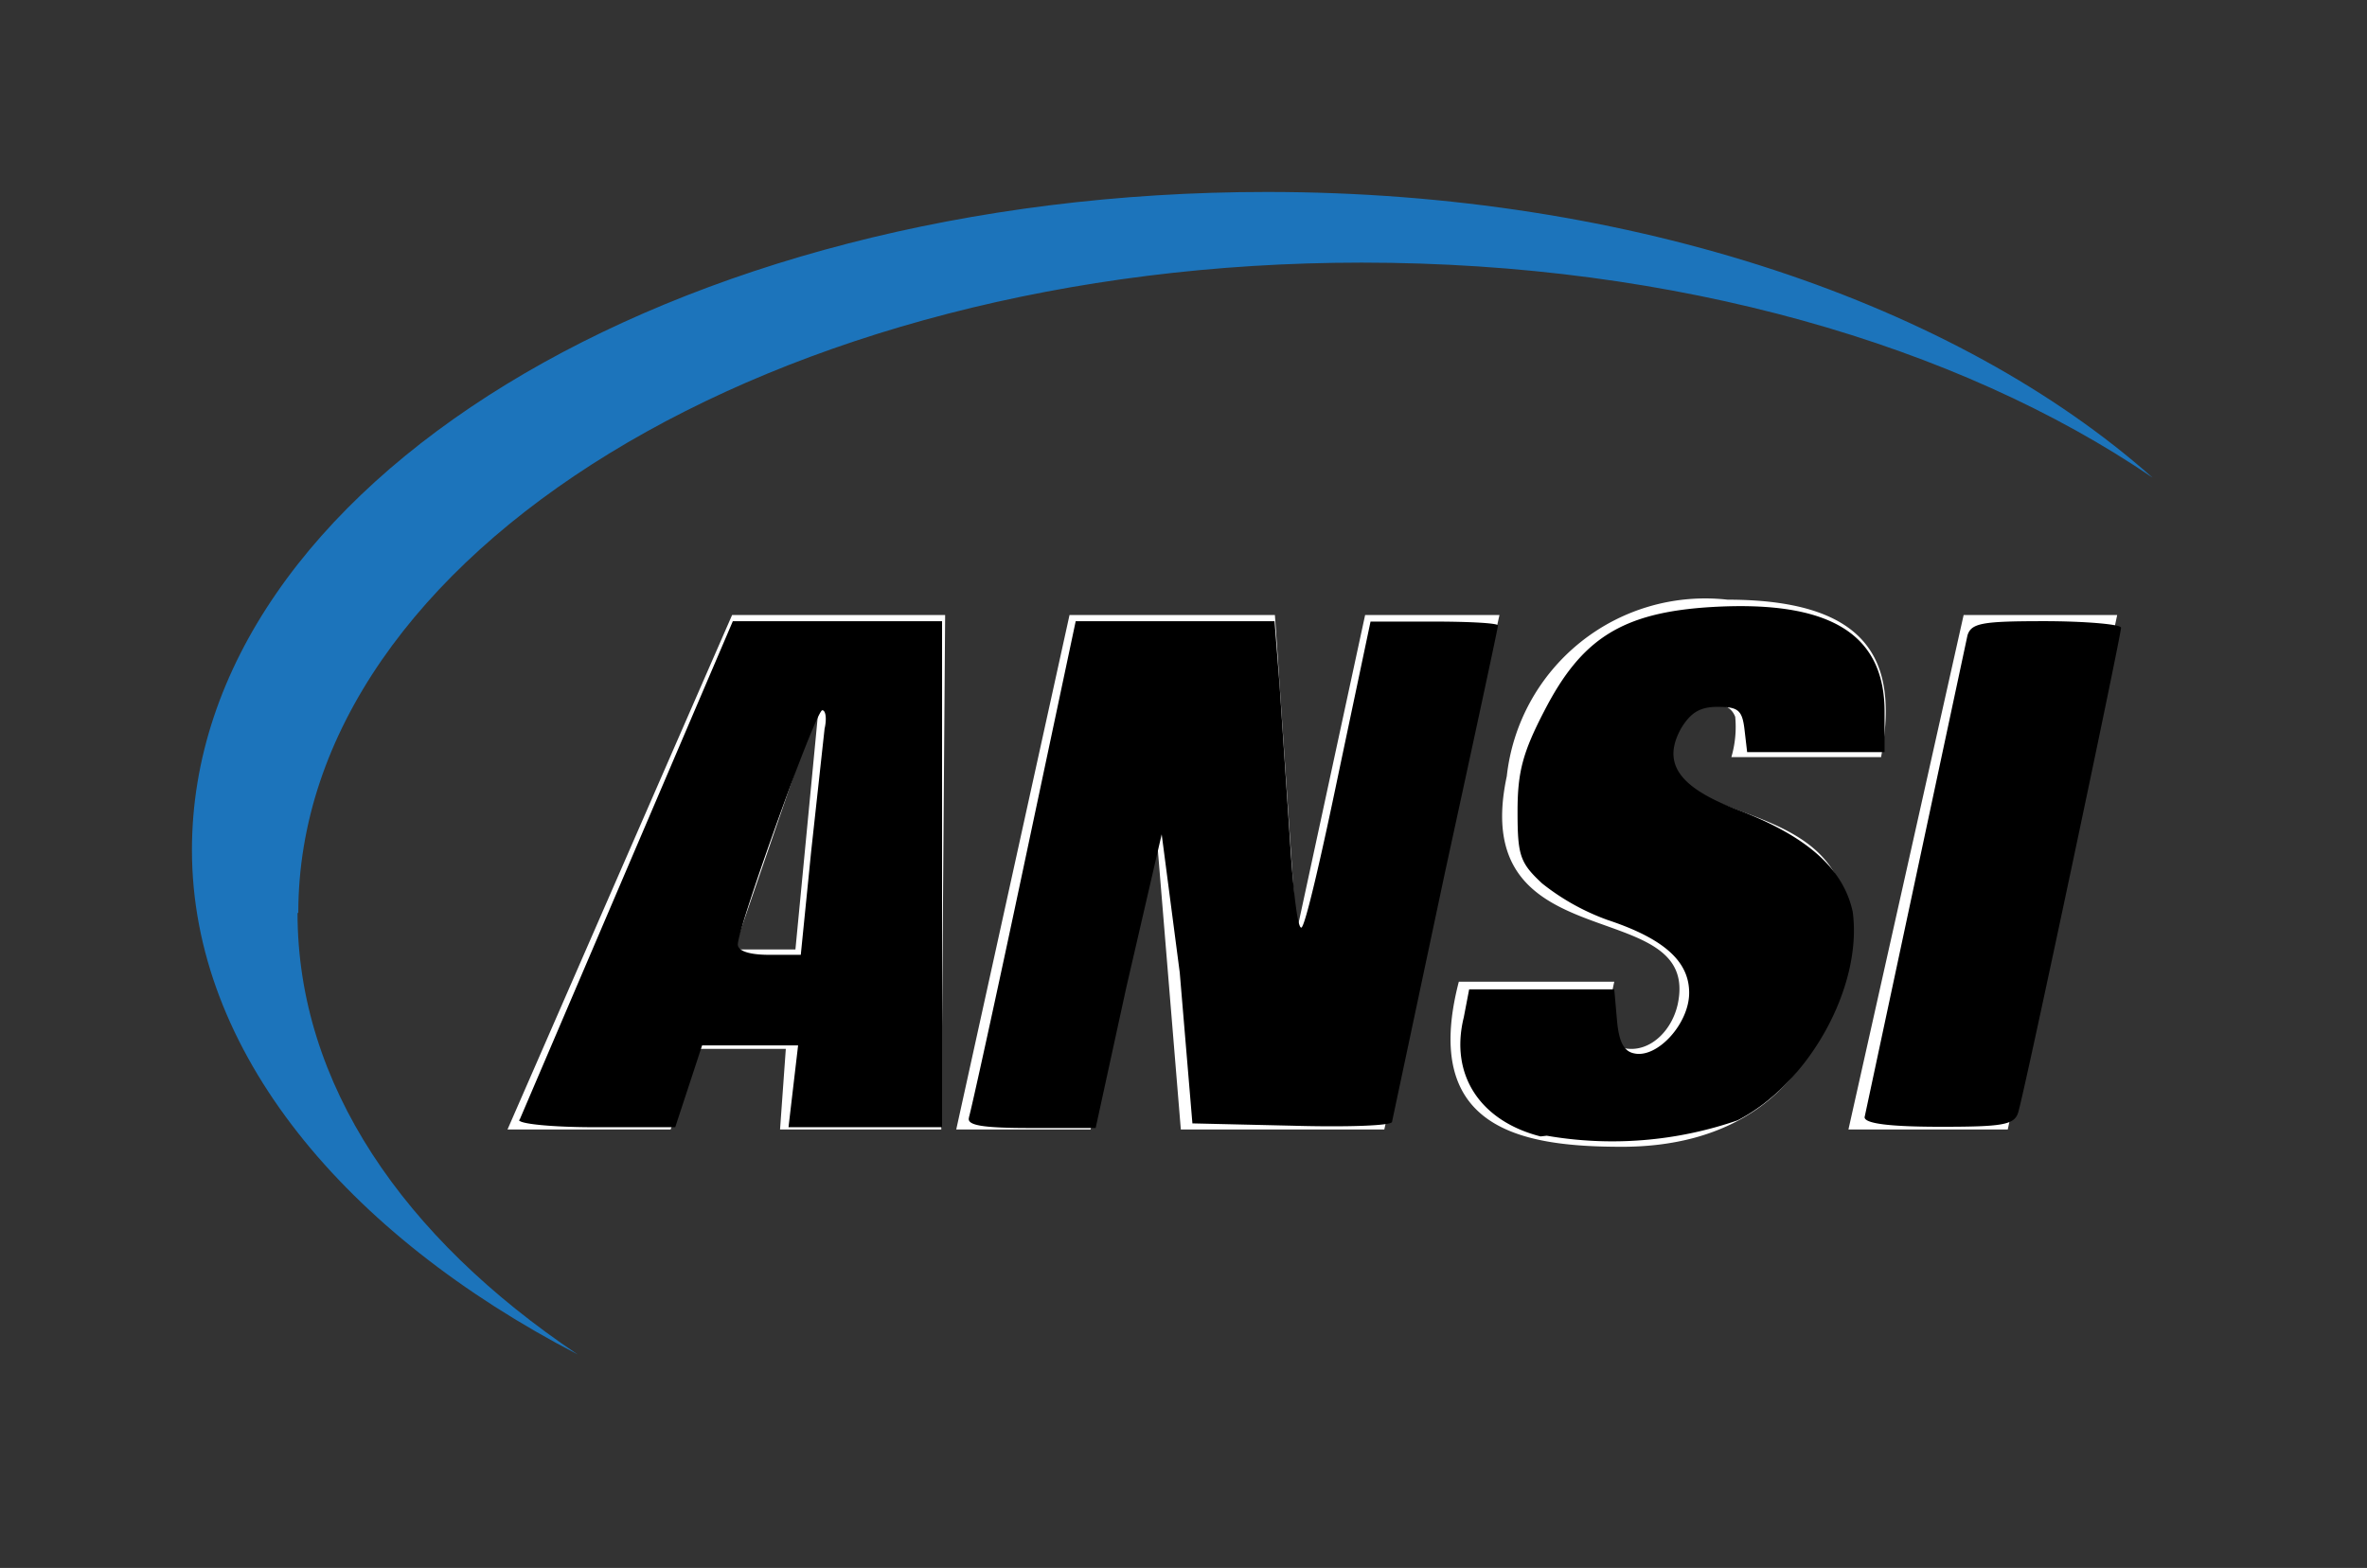 <svg xmlns="http://www.w3.org/2000/svg" xmlns:xlink="http://www.w3.org/1999/xlink" viewBox="0 0 79.97 52.97" fill="#fff" fill-rule="evenodd" stroke="#000" stroke-linecap="round" stroke-linejoin="round"><rect x="0" y="0" width="79.97" height="52.97" fill="#333333" stroke="none"/><use xlink:href="#A" x="6.485" y="6.485"/><symbol id="A" overflow="visible"><g stroke="none"><path d="M3.593 24.358c0-12.127 16.083-21.971 35.927-21.971 10.636 0 20.156 2.789 26.719 7.263C59.663 3.813 48.703 0 36.317 0 16.213 0 0 9.922 0 22.231c0 6.809 5.188 12.97 13.035 17.043-5.901-3.956-9.468-9.144-9.468-14.916z" fill="#1c74bb"/><path d="M21.102 17.484h.065l-.778 8.106h-2.075zM10.661 31.673h5.512l.973-2.724h2.918l-.195 2.724h5.448l.13-17.38h-7.198zm18.988-17.38h6.939l.713 10.506h.065l2.27-10.506h4.539l-3.891 17.38h-6.874l-.843-10.246-2.205 10.246h-4.54zm22.361 4.799a3.63 3.63 0 0 0 .13-1.362c-.13-.324-.389-.454-.973-.454s-1.038.649-1.232 1.297c-.648 3.243 7.198 1.297 5.837 7.588-.973 4.604-4.086 6.096-7.458 6.096s-6.809-.584-5.512-5.577h5.253c-.133.551-.177 1.121-.13 1.686.065.389.259.584.713.584.713 0 1.362-.649 1.556-1.492.843-3.826-7.134-1.362-5.772-7.717.195-1.781 1.092-3.411 2.491-4.531s3.186-1.636 4.967-1.436c5.188 0 5.707 2.464 5.188 5.318zm7.847-4.799h5.188l-3.697 17.38h-5.383z"/><path d="M26.252 31.258c.065-.195.908-4.021 1.868-8.56l1.738-8.197h6.718l.169 2.14.35 5.227c.104 1.686.259 3.035.389 2.983s.674-2.412 1.258-5.227l1.077-5.11h2.153c1.167 0 2.153.052 2.153.13s-.804 3.813-1.79 8.34l-1.79 8.431c0 .13-1.518.182-3.372.13l-3.372-.078-.428-5.097-.61-4.669-1.193 5.162-1.038 4.76h-2.205c-1.634 0-2.153-.091-2.075-.35zm-15.189.104l7.211-16.861h7.069v17.095h-5.188l.324-2.763h-3.243l-.908 2.763h-2.75c-1.297 0-2.594-.104-2.529-.259zm9.857-9.079l.454-4.15c.078-.337.039-.623-.078-.623-.22 0-2.853 7.328-2.853 7.912 0 .221.389.35 1.064.35h1.063zm24.643 9.624c-2.036-.519-3.074-2.075-2.594-4.021l.182-.947h4.903l.091 1.038c.065.739.233 1.064.597 1.128.778.156 1.842-1.012 1.842-2.049s-.804-1.816-2.763-2.464a7.79 7.79 0 0 1-2.205-1.232c-.752-.7-.83-.947-.83-2.438 0-1.336.181-1.997.908-3.398 1.245-2.412 2.594-3.32 5.655-3.502 3.995-.233 5.837.908 5.837 3.541v1.362h-4.643l-.091-.778c-.078-.648-.221-.752-.908-.752-.597 0-.908.195-1.232.726-.648 1.167-.104 1.985 1.907 2.75 2.386.908 3.58 2.01 3.891 3.45.337 2.516-1.466 5.798-3.891 7.043a12.97 12.97 0 0 1-6.446.519zm10.948-.649l3.476-16.278c.13-.415.493-.48 2.594-.48 1.349 0 2.594.104 2.594.22 0 .285-3.268 15.733-3.476 16.381-.13.415-.519.48-2.594.48-1.725 0-2.594-.104-2.594-.324z" fill="#000" fill-rule="nonzero"/></g></symbol></svg>